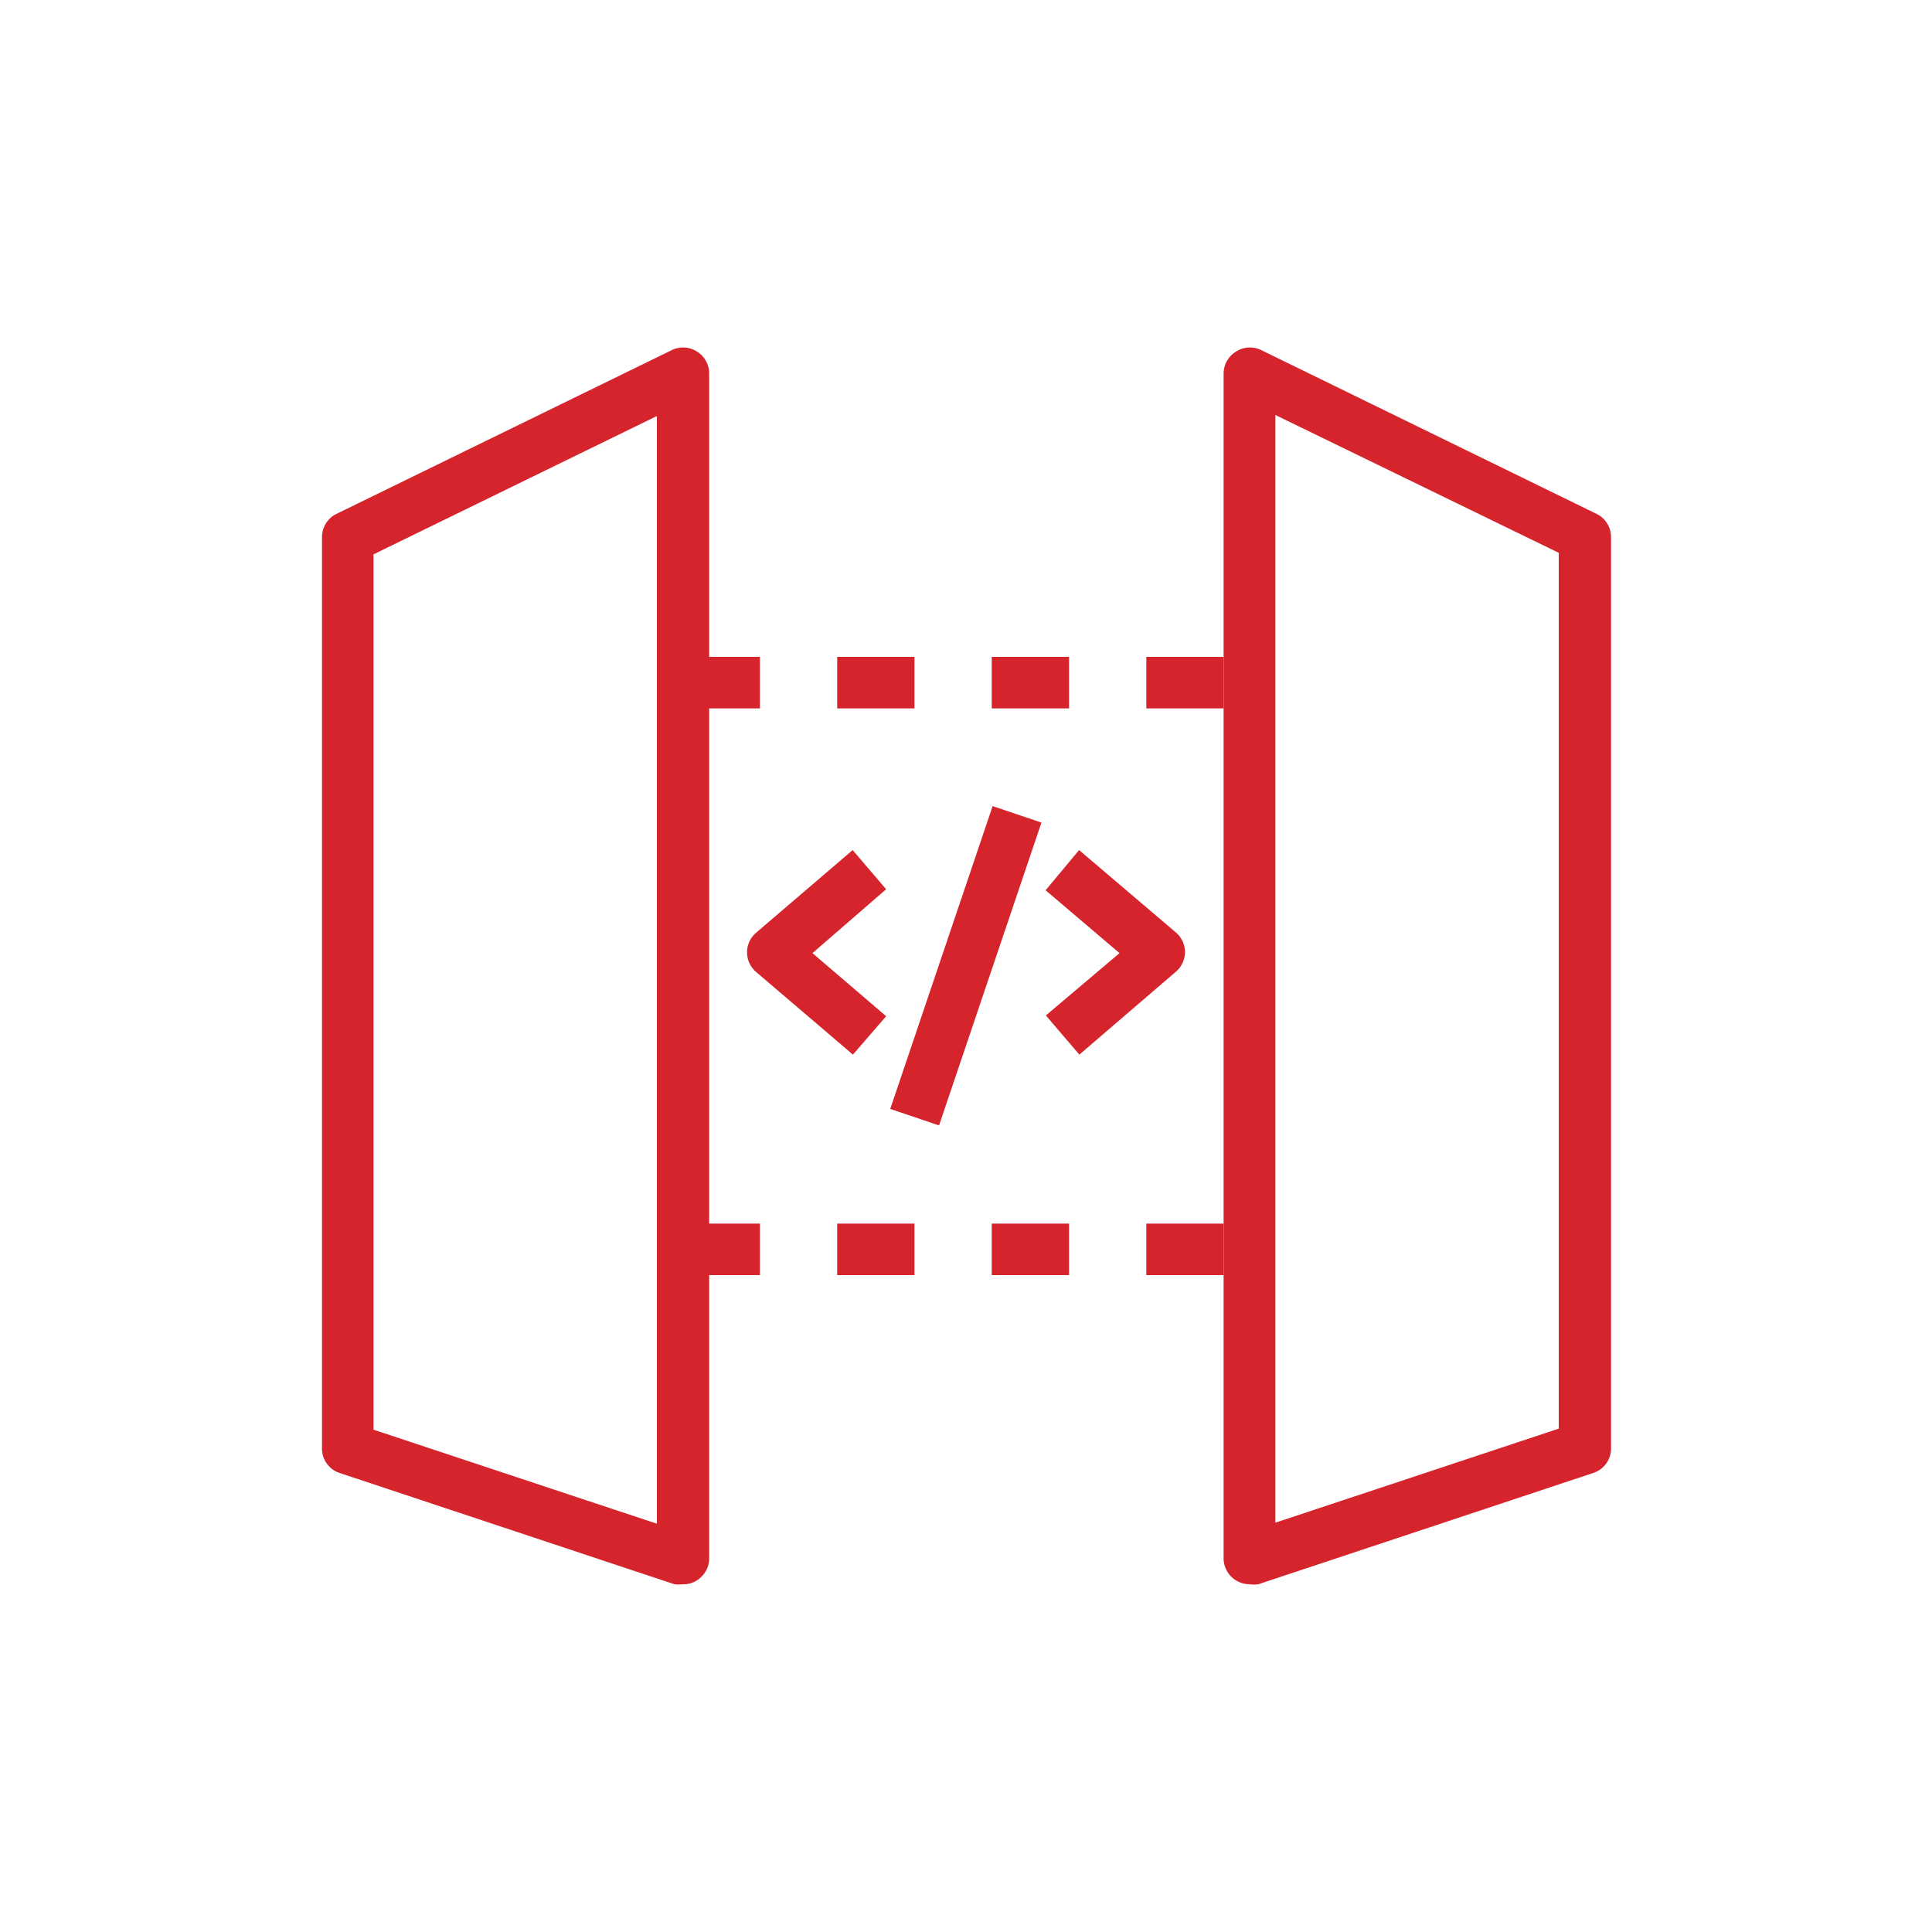 <svg id="Product_Icon" data-name="Product Icon" 
    xmlns="http://www.w3.org/2000/svg" width="75" height="75" viewBox="0 0 75 75">
    <title>Amazon-API-Gateway_light-bg</title>
    <rect id="Purple_Light_BG" data-name="Purple Light BG" width="75" height="75" fill="transparent" fill-opacity="1.0" />
    <g id="Product_Icon-2" data-name="Product Icon">
        <path d="M48.51,61.5a1,1,0,0,1-.59-.19,1,1,0,0,1-.42-.81v-46a1,1,0,0,1,.48-.85,1,1,0,0,1,1-.05l13,6.35a1,1,0,0,1,.56.89V56.18a1,1,0,0,1-.69,1l-13,4.32A1.19,1.19,0,0,1,48.51,61.5Zm1-45.39v43l11-3.65v-34Z" style="fill:#d6242d"/>
        <path d="M26.5,61.5a1.19,1.19,0,0,1-.32,0l-13-4.32a1,1,0,0,1-.68-1V20.84a1,1,0,0,1,.56-.89l13-6.35a1,1,0,0,1,1,.05,1,1,0,0,1,.47.85v46a1,1,0,0,1-.42.81A.94.94,0,0,1,26.5,61.5Zm-12-6,11,3.65v-43l-11,5.37Z" style="fill:#d6242d"/>
        <path d="M47.5,27.5h-3v-2h3Zm-6,0h-3v-2h3Zm-6,0h-3v-2h3Zm-6,0h-3v-2h3Z" style="fill:#d6242d"/>
        <path d="M47.5,49.5h-3v-2h3Zm-6,0h-3v-2h3Zm-6,0h-3v-2h3Zm-6,0h-3v-2h3Z" style="fill:#d6242d"/>
        <path d="M33.11,40.94l-3.76-3.21a1,1,0,0,1,0-1.52L33.1,33l1.3,1.52L31.54,37l2.86,2.45Z" style="fill:#d6242d"/>
        <path d="M41.9,40.94l-1.3-1.52L43.46,37l-2.87-2.44L41.89,33l3.76,3.2a1,1,0,0,1,0,1.52Z" style="fill:#d6242d"/>
        <rect x="31.29" y="36.5" width="12.41" height="2" transform="translate(-10.04 61) rotate(-71.32)" style="fill:#d6242d"/>
    </g>
</svg>
